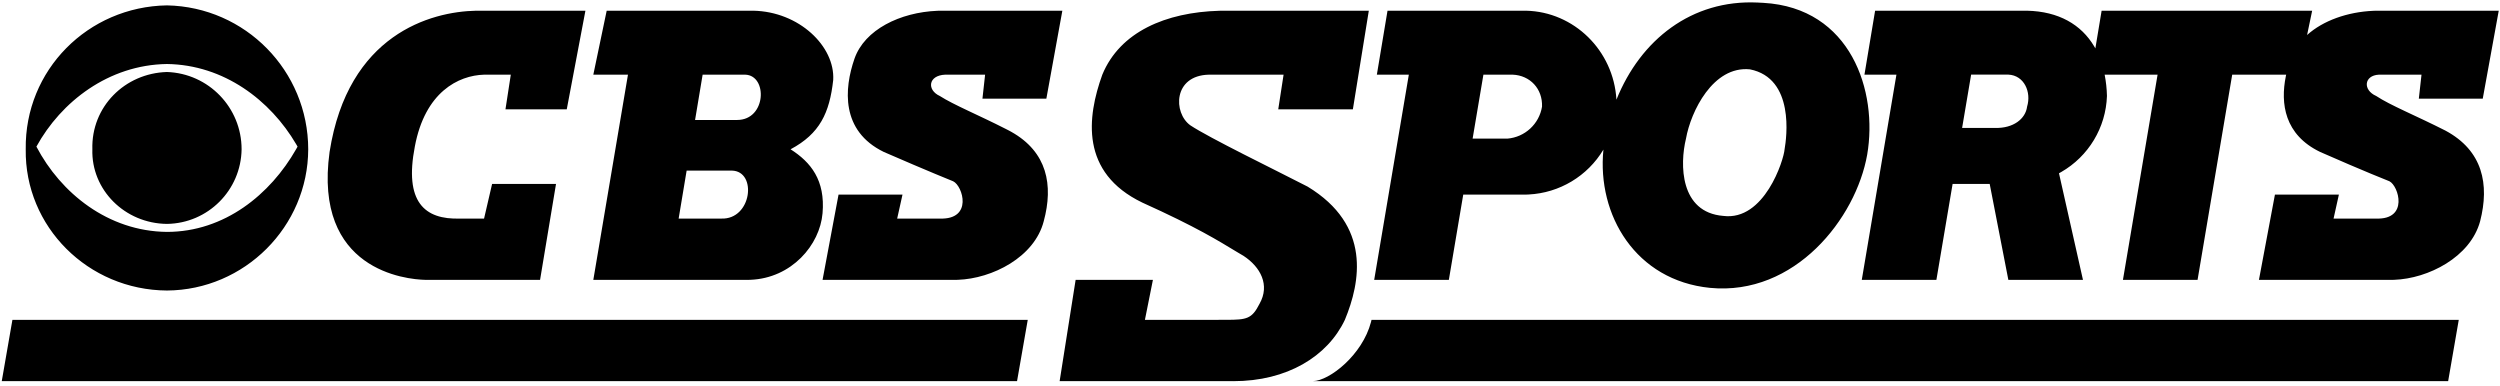 <?xml version="1.0" encoding="UTF-8"?>
<svg width="330px" height="51px" viewBox="0 0 330 51" version="1.1" xmlns="http://www.w3.org/2000/svg" xmlns:xlink="http://www.w3.org/1999/xlink">
    <title>cbssports</title>
    <g id="Logos" stroke="none" stroke-width="1" fill="none" fill-rule="evenodd">
        <path d="M180.683,1.414 L178.579,14.429 L168.729,14.429 L169.433,9.856 L159.583,9.856 C154.846,9.956 154.846,14.904 157.121,16.54 C159.612,18.199 168.301,22.414 172.599,24.63 C181.047,29.743 179.581,37.253 177.523,42.219 C175.227,47.058 169.887,50.322 162.789,50.314 L162.386,50.31 L139.872,50.31 L141.983,36.942 L152.184,36.942 L151.129,42.219 L160.627,42.219 C160.819,42.218 161.002,42.218 161.179,42.217 L161.924,42.217 C164.562,42.209 165.248,42.097 166.255,40.108 C167.668,37.622 166.384,35.242 164.15,33.776 C163.921,33.643 163.69,33.507 163.456,33.366 L163.172,33.196 C160.877,31.813 158.003,30 150.783,26.741 C142.569,22.784 143.484,15.455 145.506,9.856 C147.838,4.196 153.892,1.623 160.95,1.422 L161.336,1.414 L180.683,1.414 Z M324.557,42.219 L323.156,50.31 L173.302,50.31 C175.499,50.264 179.844,46.846 180.971,42.509 L181.041,42.219 L324.557,42.219 Z M135.663,42.219 L134.25,50.31 L0.232,50.31 L1.639,42.219 L135.663,42.219 Z M22.041,0.71 C32.391,0.911 40.677,9.354 40.685,19.706 C40.656,29.913 32.278,38.285 22.041,38.349 C11.617,38.285 3.245,29.913 3.397,19.706 C3.245,9.252 11.617,0.874 22.041,0.71 Z M231.997,0.336 L232.399,0.358 L232.767,0.376 C244.33,1.031 247.903,12.06 246.47,20.409 C244.987,28.828 236.926,39.088 225.716,37.998 C215.925,37.019 210.783,28.412 211.651,19.747 C209.554,23.252 205.848,25.47 201.783,25.673 L201.444,25.686 L193.148,25.686 L191.248,36.942 L181.393,36.942 L185.966,9.856 L181.745,9.856 L183.152,1.414 L201.444,1.414 C207.746,1.554 212.993,6.643 213.369,13.157 C216.556,5.229 223.32,-0.071 231.997,0.336 Z M267.565,1.414 C271.747,1.505 274.726,3.242 276.436,6.126 L276.587,6.391 L277.414,1.414 L305.204,1.414 L304.536,4.621 C306.658,2.707 309.874,1.581 313.261,1.427 L313.652,1.414 L329.834,1.414 L327.723,13.022 L319.286,13.022 L319.638,9.856 L314.01,9.856 C312.046,9.956 311.858,11.879 313.658,12.67 C315.522,13.907 318.917,15.268 322.804,17.243 C327.735,19.887 328.626,24.337 327.377,29.203 C326.09,33.951 320.514,36.777 316.036,36.936 L315.769,36.942 L298.18,36.942 L300.291,25.686 L308.733,25.686 L308.03,28.852 L313.646,28.852 C317.985,29.01 316.613,24.525 315.405,23.927 C315.405,23.927 312.034,22.602 306.259,20.057 C301.554,17.794 300.998,13.666 301.728,10.075 L301.774,9.856 L294.651,9.856 L290.078,36.942 L280.228,36.942 L284.801,9.856 L277.813,9.856 C277.995,10.784 278.097,11.725 278.118,12.67 C277.977,16.846 275.684,20.641 272.074,22.712 L271.786,22.872 L274.952,36.942 L265.102,36.942 L262.64,24.279 L257.744,24.279 L255.604,36.942 L245.755,36.942 L250.328,9.856 L246.107,9.856 L247.514,1.414 L267.565,1.414 Z M99.431,1.414 C105.469,1.525 110.236,6.11 109.984,10.56 C109.503,14.904 108.219,17.648 104.355,19.706 C107.029,21.406 108.952,23.786 108.576,28.148 C108.225,32.321 104.512,36.726 99.033,36.935 L98.727,36.942 L78.318,36.942 L82.892,9.856 L78.318,9.856 L80.083,1.414 L99.431,1.414 Z M140.23,1.414 L138.119,13.022 L129.683,13.022 L130.034,9.856 L124.758,9.856 C122.507,9.956 122.325,11.879 124.054,12.67 C125.912,13.858 129.114,15.159 132.744,17.009 L133.2,17.243 L133.479,17.395 C138.234,20.055 139.068,24.429 137.773,29.203 C136.554,33.953 130.976,36.78 126.431,36.936 L126.165,36.942 L108.577,36.942 L110.687,25.686 L119.13,25.686 L118.426,28.852 L124.054,28.852 C128.463,29.01 127.091,24.525 125.813,23.927 C125.813,23.927 122.507,22.602 116.661,20.057 C110.963,17.284 111.42,11.697 112.792,7.745 C114.135,3.901 118.819,1.629 123.728,1.424 L124.048,1.414 L140.23,1.414 Z M22.041,8.449 C14.337,8.555 8.053,13.432 4.805,19.354 C8.023,25.492 14.267,30.534 22.041,30.611 C29.627,30.605 35.691,25.67 39.098,19.676 L39.278,19.354 L39.095,19.036 C35.69,13.231 29.561,8.553 22.041,8.449 Z M22.041,9.504 C27.537,9.694 31.894,14.206 31.891,19.706 C31.815,25.114 27.449,29.48 22.041,29.555 C16.472,29.502 12.028,25.058 12.192,19.706 C12.028,14.101 16.472,9.663 22.041,9.504 Z M96.616,22.52 L90.636,22.52 L89.581,28.852 L95.209,28.852 C99.243,29.01 99.976,22.602 96.616,22.52 Z M222.55,18.299 C221.723,21.681 221.729,28.037 227.475,28.5 C232.898,29.192 235.46,21.13 235.565,19.706 C235.829,18.199 236.926,10.325 230.986,9.153 C226.114,8.672 223.183,14.722 222.55,18.299 Z M199.679,9.856 L195.809,9.856 L194.385,18.299 L198.975,18.299 C201.288,18.108 203.174,16.367 203.548,14.077 C203.636,11.715 201.965,9.95 199.679,9.856 Z M265.114,9.85 L260.189,9.85 L258.999,16.886 L263.355,16.886 C265.747,16.956 267.371,15.695 267.576,14.077 C268.163,12.154 267.195,9.95 265.114,9.85 Z M98.375,9.856 L92.747,9.856 L91.75,15.836 L97.32,15.836 C101.166,15.819 101.348,9.956 98.375,9.856 Z M77.275,1.414 L74.812,14.429 L66.722,14.429 L67.425,9.856 L63.902,9.856 C60.495,9.956 56.098,12.154 54.756,19.354 C53.349,26.63 56.005,29.01 60.73,28.852 L60.73,28.852 L63.896,28.852 L64.957,24.279 L73.394,24.279 L71.289,36.942 L56.163,36.942 C53.618,36.89 41.347,35.699 43.505,20.057 C45.932,4.55 56.837,1.531 62.852,1.414 L62.852,1.414 L77.275,1.414 Z" id="cbssports" fill="#000000"></path>
    </g>
</svg>